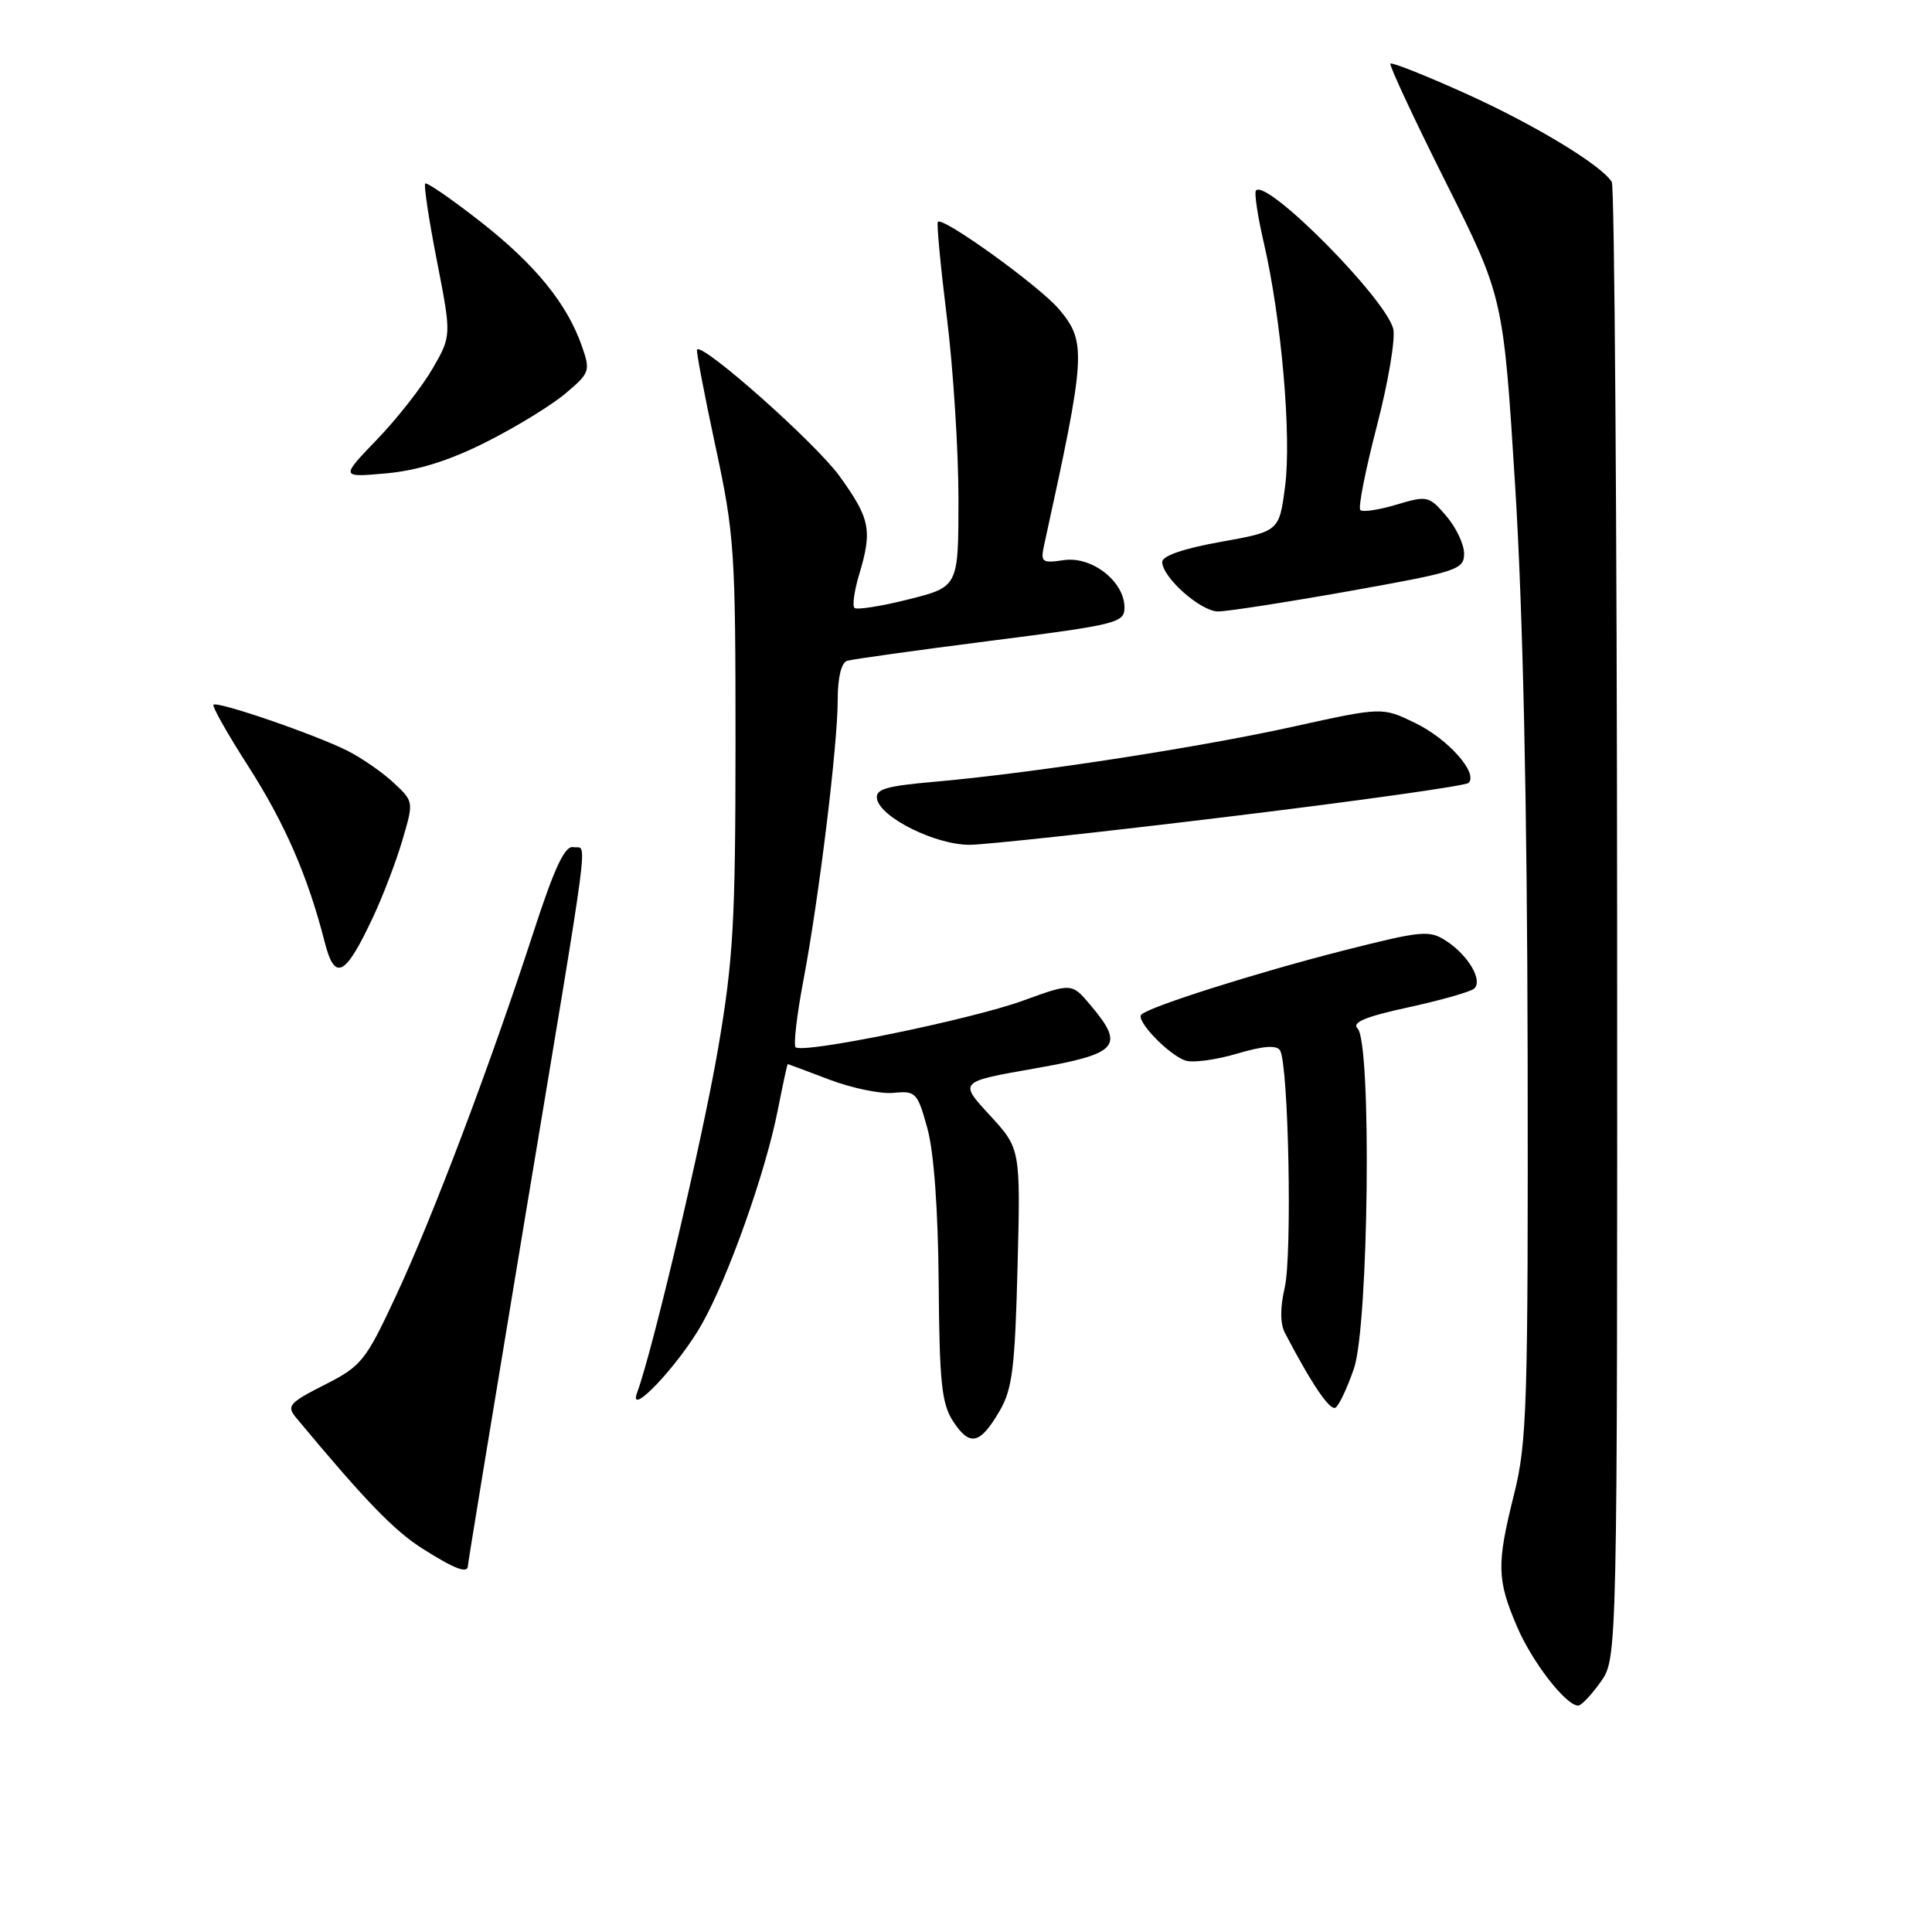 <?xml version="1.0" encoding="UTF-8" standalone="no"?>
<!DOCTYPE svg PUBLIC "-//W3C//DTD SVG 1.1//EN" "http://www.w3.org/Graphics/SVG/1.1/DTD/svg11.dtd" >
<svg xmlns="http://www.w3.org/2000/svg" xmlns:xlink="http://www.w3.org/1999/xlink" version="1.1" viewBox="0 0 256 256">
 <g >
 <path fill="currentColor"
d=" M 212.09 222.87 C 214.31 219.75 214.31 219.75 214.28 122.47 C 214.25 68.97 213.93 24.70 213.57 24.11 C 212.18 21.86 203.24 16.46 194.09 12.34 C 188.87 9.99 184.44 8.23 184.24 8.43 C 184.04 8.62 187.33 15.67 191.54 24.08 C 199.20 39.38 199.20 39.38 200.77 64.44 C 201.80 81.08 202.36 106.48 202.42 140.00 C 202.49 186.27 202.34 191.13 200.62 198.00 C 198.30 207.28 198.34 209.29 201.01 215.53 C 203.01 220.22 207.49 226.00 209.12 226.00 C 209.53 226.00 210.87 224.59 212.09 222.87 Z  M 62.00 207.46 C 62.00 207.16 65.38 186.57 69.51 161.71 C 78.48 107.78 77.85 112.62 75.98 112.25 C 74.84 112.02 73.48 114.93 70.62 123.72 C 64.94 141.18 57.33 161.29 52.48 171.68 C 48.44 180.35 47.91 181.01 43.00 183.50 C 38.34 185.86 37.95 186.30 39.21 187.82 C 48.33 198.79 52.19 202.79 55.95 205.18 C 60.26 207.92 62.00 208.57 62.00 207.46 Z  M 132.46 186.95 C 134.14 184.07 134.49 181.24 134.83 167.89 C 135.23 152.21 135.23 152.21 131.15 147.77 C 127.06 143.34 127.06 143.34 137.03 141.59 C 148.22 139.63 149.10 138.65 144.51 133.20 C 142.02 130.24 142.02 130.24 135.53 132.60 C 128.61 135.11 106.33 139.67 105.42 138.76 C 105.13 138.46 105.58 134.51 106.44 129.99 C 108.51 119.07 111.00 98.76 111.00 92.75 C 111.00 89.77 111.48 87.79 112.25 87.56 C 112.94 87.35 121.49 86.16 131.25 84.91 C 148.04 82.77 149.00 82.53 149.00 80.50 C 149.00 77.05 144.68 73.67 140.96 74.22 C 138.02 74.65 137.85 74.51 138.38 72.09 C 143.89 47.00 144.00 45.34 140.34 40.99 C 137.78 37.95 124.97 28.70 124.27 29.39 C 124.09 29.58 124.63 35.29 125.47 42.08 C 126.31 48.88 127.00 59.69 127.00 66.10 C 127.00 77.76 127.00 77.76 120.38 79.42 C 116.73 80.34 113.51 80.84 113.22 80.55 C 112.92 80.25 113.20 78.27 113.84 76.14 C 115.61 70.24 115.31 68.74 111.25 63.10 C 108.11 58.75 93.19 45.48 92.36 46.31 C 92.22 46.45 93.31 52.18 94.78 59.03 C 97.32 70.82 97.46 72.98 97.46 98.50 C 97.45 122.17 97.17 127.17 95.14 139.00 C 93.11 150.84 86.51 178.87 84.43 184.50 C 83.10 188.09 89.88 180.96 92.97 175.50 C 96.47 169.34 101.43 155.37 103.05 147.14 C 103.72 143.76 104.31 141.00 104.38 141.00 C 104.45 141.00 106.94 141.93 109.91 143.06 C 112.89 144.19 116.72 144.98 118.41 144.81 C 121.34 144.52 121.57 144.76 122.88 149.50 C 123.75 152.64 124.30 160.28 124.38 170.04 C 124.48 183.24 124.77 186.01 126.31 188.36 C 128.51 191.71 129.86 191.40 132.46 186.95 Z  M 179.41 181.32 C 181.36 175.58 181.77 138.17 179.89 136.29 C 179.08 135.48 180.89 134.72 186.64 133.47 C 190.96 132.53 194.88 131.41 195.34 130.99 C 196.51 129.92 194.57 126.60 191.65 124.69 C 189.39 123.21 188.46 123.30 177.86 125.99 C 166.39 128.92 152.28 133.39 151.23 134.44 C 150.45 135.22 154.90 139.83 157.11 140.54 C 158.10 140.85 161.17 140.43 163.93 139.61 C 167.37 138.59 169.16 138.45 169.61 139.18 C 170.74 141.00 171.24 166.30 170.23 170.62 C 169.61 173.29 169.62 175.40 170.26 176.62 C 173.81 183.41 176.23 186.98 176.96 186.52 C 177.43 186.23 178.53 183.89 179.41 181.32 Z  M 49.37 121.65 C 50.71 118.82 52.48 114.18 53.31 111.36 C 54.83 106.22 54.83 106.21 52.16 103.72 C 50.70 102.35 47.95 100.45 46.06 99.49 C 41.80 97.34 28.80 92.87 28.29 93.38 C 28.08 93.59 30.15 97.25 32.89 101.52 C 37.76 109.12 40.81 116.15 43.02 124.82 C 44.36 130.09 45.73 129.40 49.37 121.65 Z  M 163.21 108.16 C 180.09 106.11 194.22 104.12 194.59 103.74 C 195.90 102.44 191.87 97.91 187.54 95.81 C 183.16 93.68 183.16 93.68 171.33 96.29 C 158.72 99.08 136.53 102.48 123.70 103.60 C 117.35 104.16 115.96 104.58 116.21 105.87 C 116.69 108.35 124.01 111.97 128.50 111.94 C 130.70 111.92 146.32 110.22 163.21 108.16 Z  M 178.75 78.33 C 193.10 75.77 194.00 75.48 194.00 73.36 C 194.00 72.12 192.93 69.87 191.63 68.36 C 189.35 65.70 189.12 65.65 185.03 66.87 C 182.71 67.57 180.55 67.89 180.25 67.58 C 179.94 67.28 180.93 62.27 182.44 56.46 C 183.95 50.65 184.93 44.85 184.61 43.57 C 183.59 39.53 167.94 23.73 166.43 25.23 C 166.17 25.49 166.64 28.63 167.47 32.21 C 169.79 42.22 171.15 57.81 170.28 64.45 C 169.50 70.41 169.50 70.41 161.75 71.80 C 156.87 72.67 154.00 73.65 154.00 74.46 C 154.00 76.49 159.07 81.00 161.39 81.02 C 162.55 81.03 170.36 79.82 178.75 78.33 Z  M 64.39 58.59 C 68.30 56.63 73.03 53.73 74.90 52.16 C 78.15 49.43 78.25 49.15 77.12 45.91 C 75.14 40.23 70.93 35.06 63.65 29.36 C 59.84 26.38 56.55 24.11 56.34 24.32 C 56.14 24.53 56.83 29.16 57.90 34.60 C 59.83 44.50 59.83 44.50 57.30 48.87 C 55.91 51.27 52.60 55.50 49.94 58.25 C 45.11 63.27 45.11 63.27 51.20 62.72 C 55.37 62.34 59.52 61.04 64.39 58.59 Z "/>
</g>
</svg>